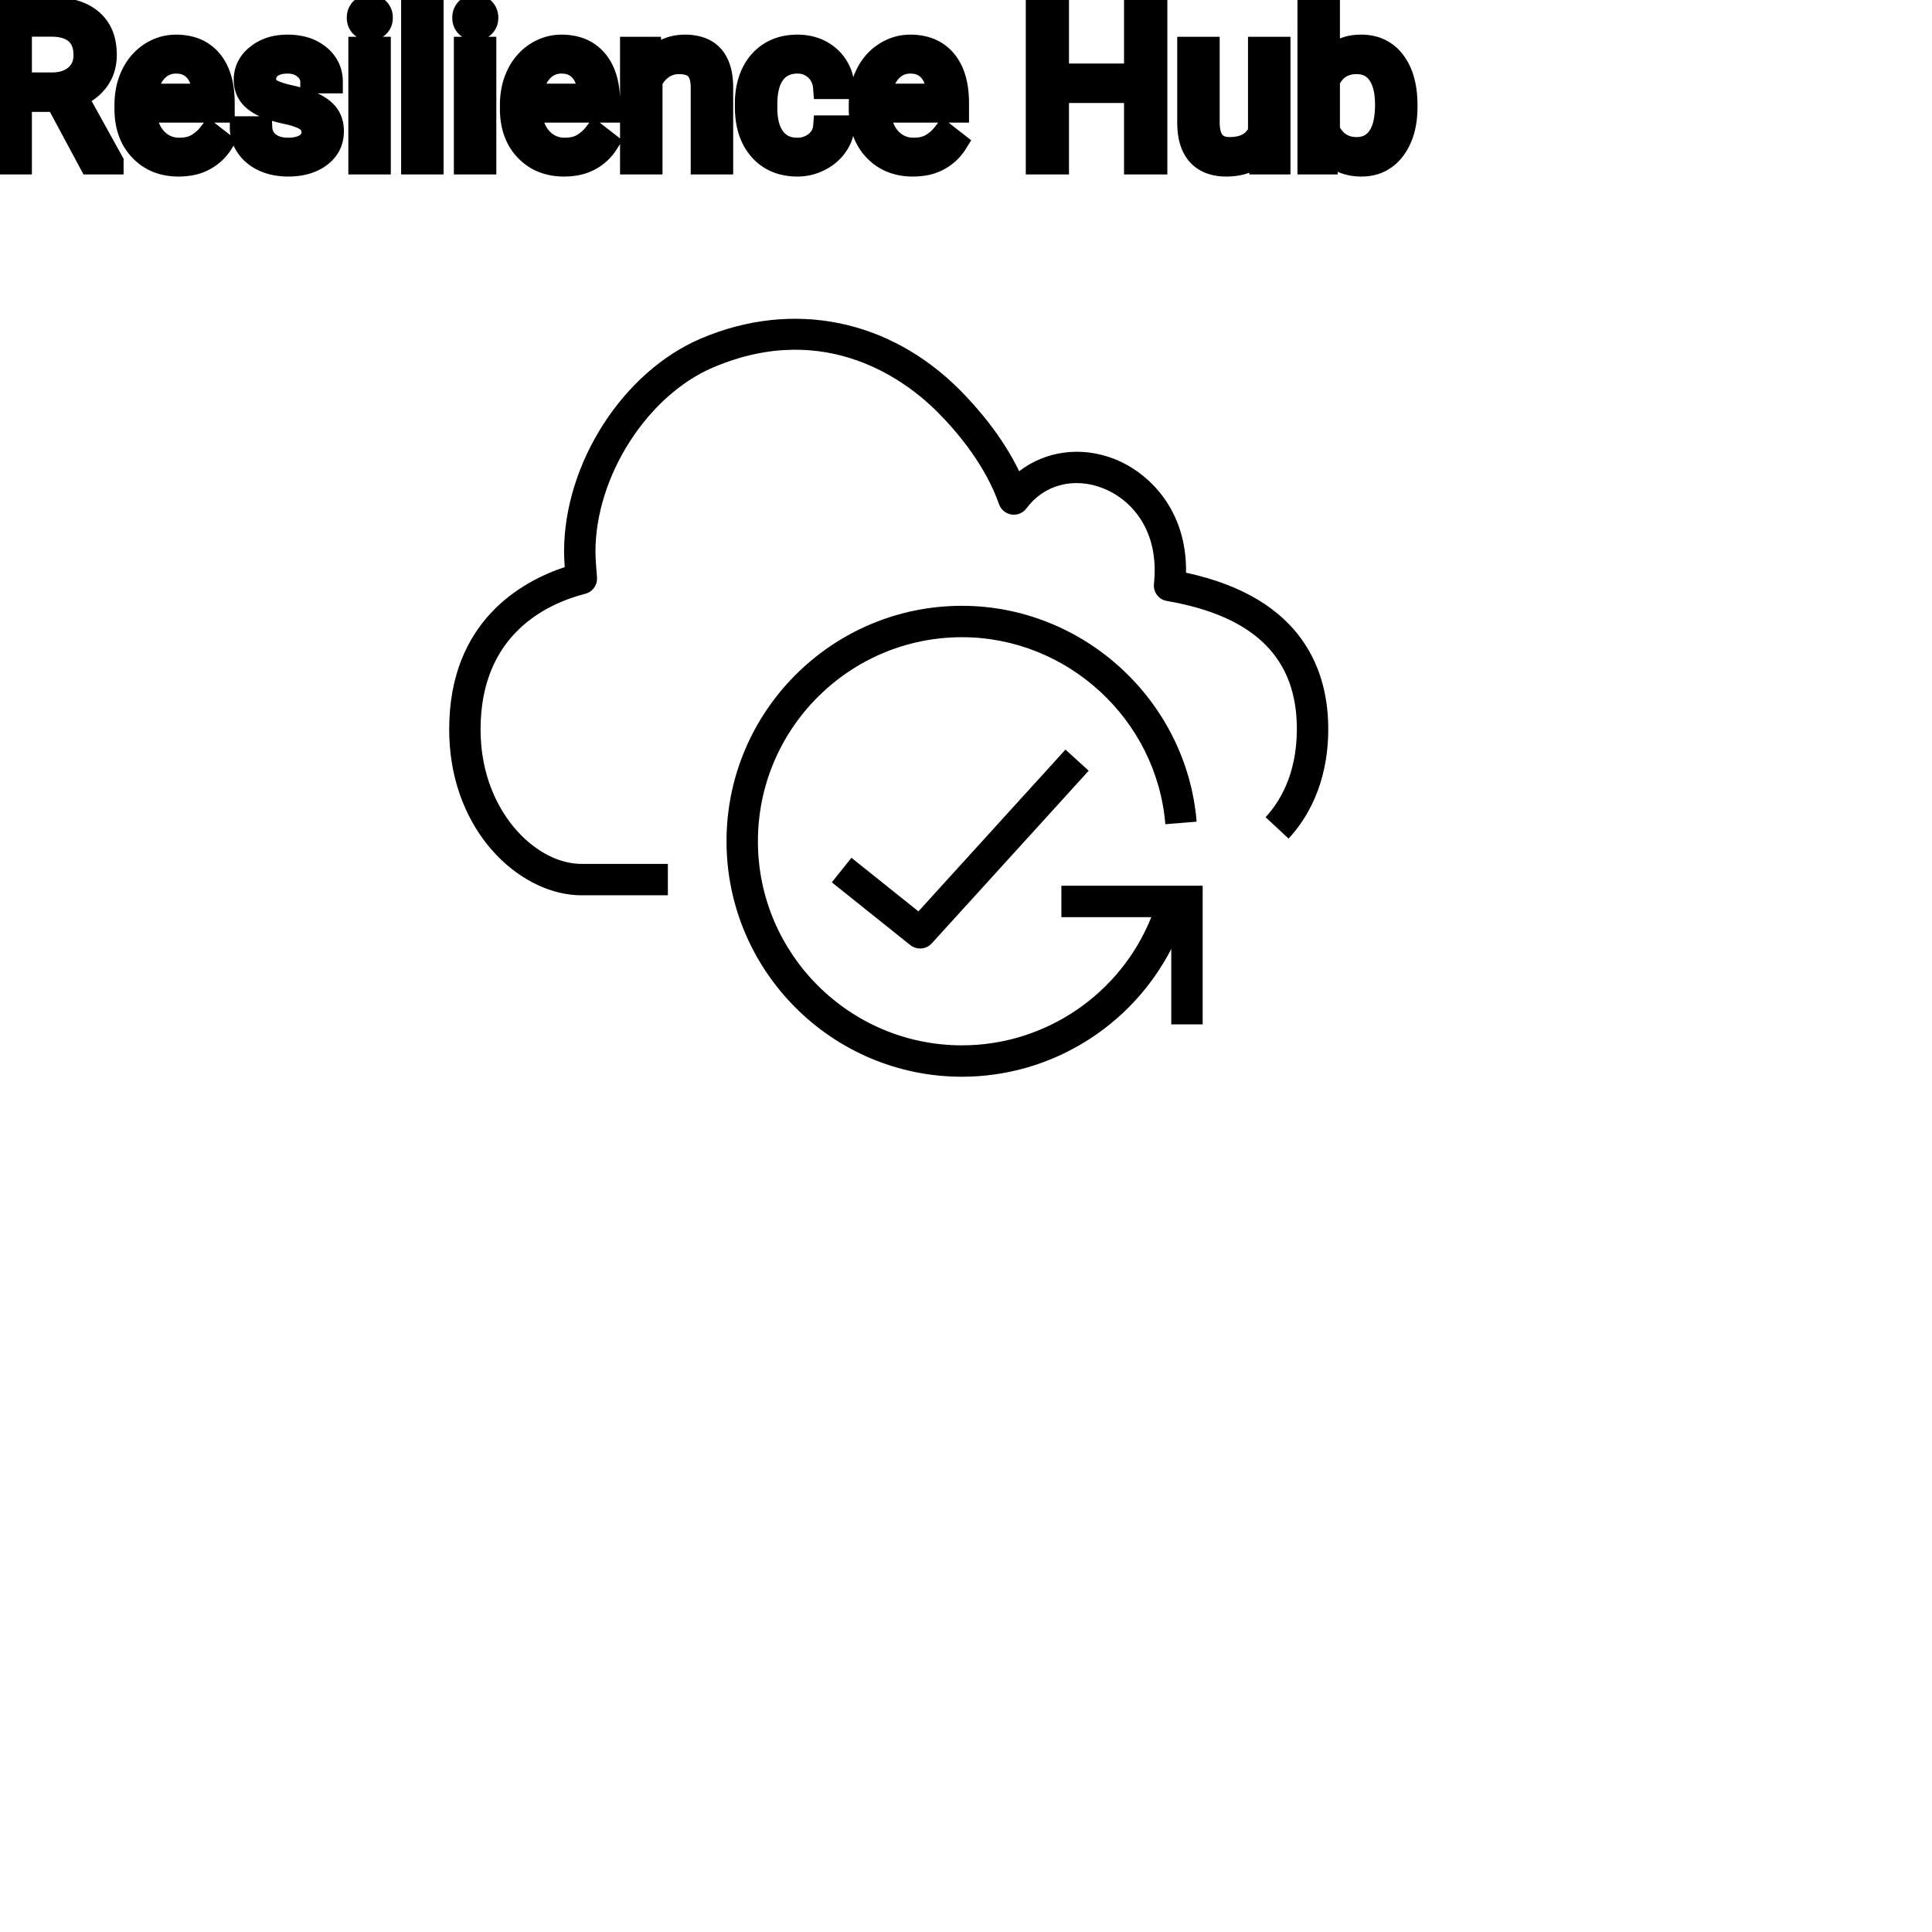 <?xml version="1.0" encoding="UTF-8"?>
<svg width="80px" height="80px" viewBox="0 0 80 80" version="1.1" xmlns="http://www.w3.org/2000/svg" xmlns:xlink="http://www.w3.org/1999/xlink">
    <title>Icon-Architecture/64/Arch_AWS-Resilience-Hub_64</title>
    
    <g id="Icon-Architecture/64/Arch_AWS-Resilience-Hub_64" stroke="none" stroke-width="1" fill="none" fill-rule="evenodd">
        
        <g id="Icon-Service/64/AWS-Resilience-Hub_64" transform="translate(16, 8), scale(.65)" fill="#000000">
            <path d="M43,46.118 L48.729,46.118 C46.762,51.021 41.987,54.285 36.667,54.285 C29.499,54.285 23.667,48.453 23.667,41.285 C23.667,34.116 29.499,28.285 36.667,28.285 C43.381,28.285 49.071,33.518 49.622,40.2 L51.616,40.036 C50.979,32.325 44.413,26.285 36.667,26.285 C28.396,26.285 21.667,33.014 21.667,41.285 C21.667,49.556 28.396,56.285 36.667,56.285 C42.329,56.285 47.457,53.081 50,48.144 L50,52.951 L52,52.951 L52,44.118 L43,44.118 L43,46.118 Z M29.625,42.337 L28.375,43.899 L33.375,47.899 C33.56,48.046 33.78,48.118 34,48.118 C34.272,48.118 34.543,48.007 34.74,47.791 L44.74,36.791 L43.26,35.445 L33.892,45.751 L29.625,42.337 Z M60,34.243 C59.97,37.706 58.608,39.89 57.472,41.113 L56.007,39.751 C56.902,38.788 57.976,37.047 58,34.226 C58.039,29.643 55.33,26.945 49.72,25.977 C49.2,25.888 48.839,25.41 48.896,24.886 C49.261,21.466 47.446,19.493 45.627,18.786 C43.784,18.072 41.88,18.576 40.777,20.074 C40.557,20.372 40.196,20.523 39.824,20.471 C39.458,20.416 39.151,20.163 39.028,19.813 C38.163,17.355 36.432,15.276 35.132,13.965 C33.253,12.072 28.099,8.002 20.821,11.097 C16.614,12.888 13.318,18.045 13.318,22.838 C13.318,23.278 13.388,24.16 13.415,24.462 C13.458,24.95 13.143,25.397 12.668,25.519 C10.178,26.16 6,28.133 6,34.151 C6,34.465 6.012,34.768 6.035,35.062 C6.393,39.647 9.625,42.726 12.421,42.726 L17.931,42.726 L17.931,44.726 L12.421,44.726 C8.747,44.726 4.499,41.092 4.041,35.219 C4.014,34.876 4,34.519 4,34.151 C4,27.26 8.646,24.717 11.36,23.82 C11.338,23.484 11.318,23.111 11.318,22.838 C11.318,17.211 15.067,11.372 20.038,9.257 C25.866,6.777 32.039,8.011 36.552,12.556 C37.742,13.757 39.261,15.547 40.312,17.712 C41.968,16.429 44.229,16.099 46.351,16.922 C48.579,17.787 51.006,20.183 50.941,24.177 C58.457,25.792 60.031,30.503 60,34.243 L60,34.243 Z" id="Icon-Service/64/AWS-Resilience-Hub_64_Squid"></path>
        </g>
    </g><g transform="translate(12vw, 80vh)" id="svgGroup" stroke-linecap="round" fill-rule="evenodd" font-size="9pt" stroke="#000" stroke-width="0.25mm" fill="#000" style="stroke:#000;stroke-width:0.25mm;fill:#000"><path d="M 47.865 0.352 L 47.865 6.75 L 47.017 6.75 L 47.017 3.792 L 43.792 3.792 L 43.792 6.75 L 42.948 6.75 L 42.948 0.352 L 43.792 0.352 L 43.792 3.103 L 47.017 3.103 L 47.017 0.352 L 47.865 0.352 Z M 3.74 6.75 L 2.351 4.162 L 0.848 4.162 L 0.848 6.75 L 0 6.75 L 0 0.352 L 2.118 0.352 A 3.809 3.809 0 0 1 2.76 0.402 Q 3.102 0.461 3.376 0.587 A 1.789 1.789 0 0 1 3.781 0.844 A 1.588 1.588 0 0 1 4.307 1.732 A 2.453 2.453 0 0 1 4.364 2.276 A 1.864 1.864 0 0 1 4.273 2.868 A 1.64 1.64 0 0 1 4.041 3.318 A 1.849 1.849 0 0 1 3.382 3.875 A 2.342 2.342 0 0 1 3.142 3.981 L 4.645 6.697 L 4.645 6.75 L 3.74 6.75 Z M 13.724 3.393 L 12.907 3.393 Q 12.907 3.059 12.623 2.817 Q 12.34 2.575 11.909 2.575 Q 11.465 2.575 11.215 2.769 A 0.653 0.653 0 0 0 11.04 2.967 Q 10.967 3.098 10.964 3.263 A 0.771 0.771 0 0 0 10.964 3.274 A 0.588 0.588 0 0 0 10.994 3.467 A 0.48 0.48 0 0 0 11.197 3.718 A 1.093 1.093 0 0 0 11.348 3.796 Q 11.512 3.868 11.767 3.937 A 6.581 6.581 0 0 0 12.039 4.003 A 6.318 6.318 0 0 1 12.446 4.108 Q 12.783 4.208 13.025 4.329 A 1.901 1.901 0 0 1 13.281 4.481 Q 13.418 4.579 13.516 4.692 A 1.06 1.06 0 0 1 13.586 4.783 A 1.024 1.024 0 0 1 13.748 5.191 A 1.388 1.388 0 0 1 13.768 5.432 Q 13.768 6.069 13.258 6.453 Q 12.776 6.817 12.022 6.837 A 3.337 3.337 0 0 1 11.936 6.838 A 2.746 2.746 0 0 1 11.401 6.788 A 2.124 2.124 0 0 1 10.925 6.636 A 1.771 1.771 0 0 1 10.491 6.358 A 1.54 1.54 0 0 1 10.237 6.071 Q 9.989 5.708 9.989 5.287 L 10.802 5.287 A 0.932 0.932 0 0 0 10.875 5.612 A 0.827 0.827 0 0 0 11.129 5.935 A 1.072 1.072 0 0 0 11.531 6.128 Q 11.686 6.167 11.867 6.173 A 2.013 2.013 0 0 0 11.936 6.174 A 1.863 1.863 0 0 0 12.231 6.152 Q 12.393 6.126 12.524 6.07 A 0.941 0.941 0 0 0 12.676 5.988 A 0.689 0.689 0 0 0 12.841 5.837 A 0.554 0.554 0 0 0 12.955 5.489 A 0.698 0.698 0 0 0 12.919 5.258 A 0.581 0.581 0 0 0 12.707 4.977 A 1.05 1.05 0 0 0 12.538 4.878 Q 12.349 4.788 12.054 4.712 A 5.392 5.392 0 0 0 11.841 4.663 A 6.342 6.342 0 0 1 11.48 4.575 Q 11.11 4.473 10.861 4.346 Q 10.562 4.194 10.392 3.994 A 1.017 1.017 0 0 1 10.325 3.907 Q 10.151 3.652 10.151 3.3 A 1.206 1.206 0 0 1 10.55 2.396 A 1.694 1.694 0 0 1 10.646 2.312 A 1.752 1.752 0 0 1 11.429 1.952 A 2.471 2.471 0 0 1 11.909 1.907 A 2.559 2.559 0 0 1 12.473 1.966 A 1.757 1.757 0 0 1 13.221 2.325 Q 13.724 2.742 13.724 3.393 Z M 26.147 1.995 L 26.917 1.995 L 26.943 2.593 Q 27.479 1.918 28.339 1.907 A 2.234 2.234 0 0 1 28.367 1.907 A 1.905 1.905 0 0 1 29 2.004 Q 29.842 2.3 29.885 3.506 A 3.668 3.668 0 0 1 29.887 3.608 L 29.887 6.75 L 29.074 6.75 L 29.074 3.604 A 1.837 1.837 0 0 0 29.052 3.324 Q 29.002 3.017 28.839 2.843 Q 28.653 2.645 28.3 2.606 A 1.66 1.66 0 0 0 28.121 2.597 A 1.253 1.253 0 0 0 27.706 2.664 A 1.123 1.123 0 0 0 27.426 2.808 A 1.432 1.432 0 0 0 26.96 3.362 L 26.96 6.75 L 26.147 6.75 L 26.147 1.995 Z M 52.189 6.75 L 52.172 6.28 A 1.526 1.526 0 0 1 51.346 6.775 Q 51.095 6.836 50.798 6.838 A 2.996 2.996 0 0 1 50.779 6.838 A 2.086 2.086 0 0 1 50.319 6.79 Q 49.888 6.693 49.621 6.396 A 1.41 1.41 0 0 1 49.338 5.899 Q 49.221 5.556 49.219 5.089 L 49.219 1.995 L 50.032 1.995 L 50.032 5.067 Q 50.032 6.037 50.739 6.137 A 1.229 1.229 0 0 0 50.911 6.148 A 1.927 1.927 0 0 0 51.362 6.099 Q 51.924 5.964 52.15 5.454 L 52.15 1.995 L 52.963 1.995 L 52.963 6.75 L 52.189 6.75 Z M 34.141 5.251 L 34.91 5.251 A 1.432 1.432 0 0 1 34.711 5.901 A 1.772 1.772 0 0 1 34.629 6.029 A 1.828 1.828 0 0 1 34.02 6.574 A 2.169 2.169 0 0 1 33.937 6.618 A 1.997 1.997 0 0 1 33.021 6.838 A 2.346 2.346 0 0 1 32.323 6.739 A 1.839 1.839 0 0 1 31.476 6.19 A 2.171 2.171 0 0 1 31.012 5.31 Q 30.902 4.909 30.902 4.417 L 30.902 4.28 A 3.24 3.24 0 0 1 30.966 3.624 A 2.57 2.57 0 0 1 31.157 3.045 A 2.008 2.008 0 0 1 31.597 2.431 A 1.892 1.892 0 0 1 31.889 2.206 A 1.943 1.943 0 0 1 32.645 1.934 A 2.529 2.529 0 0 1 33.016 1.907 A 2.196 2.196 0 0 1 33.664 1.999 A 1.786 1.786 0 0 1 34.345 2.386 A 1.693 1.693 0 0 1 34.904 3.535 A 2.239 2.239 0 0 1 34.91 3.63 L 34.141 3.63 Q 34.106 3.168 33.792 2.872 A 1.078 1.078 0 0 0 33.063 2.576 A 1.402 1.402 0 0 0 33.016 2.575 A 1.374 1.374 0 0 0 32.595 2.637 A 1.081 1.081 0 0 0 32.056 3.021 A 1.469 1.469 0 0 0 31.829 3.468 Q 31.763 3.674 31.736 3.923 A 3.514 3.514 0 0 0 31.715 4.311 L 31.715 4.465 Q 31.715 5.287 32.054 5.73 A 1.1 1.1 0 0 0 32.84 6.165 A 1.611 1.611 0 0 0 33.021 6.174 A 1.171 1.171 0 0 0 33.781 5.911 A 1.007 1.007 0 0 0 34.025 5.629 A 0.914 0.914 0 0 0 34.141 5.251 Z M 58.223 4.355 L 58.223 4.425 Q 58.223 5.308 57.895 5.909 A 2.141 2.141 0 0 1 57.722 6.177 A 1.647 1.647 0 0 1 57.135 6.673 Q 56.82 6.828 56.43 6.837 A 2.112 2.112 0 0 1 56.377 6.838 A 2.039 2.039 0 0 1 55.783 6.756 A 1.561 1.561 0 0 1 54.984 6.201 L 54.945 6.75 L 54.198 6.75 L 54.198 0 L 55.011 0 L 55.011 2.518 A 1.605 1.605 0 0 1 56.177 1.915 A 2.285 2.285 0 0 1 56.369 1.907 A 1.835 1.835 0 0 1 57 2.011 A 1.579 1.579 0 0 1 57.729 2.562 Q 58.143 3.11 58.21 3.998 A 4.727 4.727 0 0 1 58.223 4.355 Z M 5.212 4.504 L 5.212 4.355 A 3.17 3.17 0 0 1 5.288 3.646 A 2.581 2.581 0 0 1 5.482 3.092 A 2.191 2.191 0 0 1 5.93 2.466 A 2.033 2.033 0 0 1 6.238 2.221 Q 6.724 1.907 7.291 1.907 A 2.254 2.254 0 0 1 7.904 1.986 A 1.639 1.639 0 0 1 8.732 2.518 Q 9.246 3.129 9.246 4.267 L 9.246 4.605 L 6.025 4.605 A 2.111 2.111 0 0 0 6.096 5.114 A 1.516 1.516 0 0 0 6.436 5.741 A 1.282 1.282 0 0 0 7.37 6.173 A 1.652 1.652 0 0 0 7.436 6.174 A 1.763 1.763 0 0 0 7.764 6.145 Q 7.988 6.103 8.165 5.999 A 1.827 1.827 0 0 0 8.674 5.551 A 2.068 2.068 0 0 0 8.688 5.533 L 9.185 5.919 A 1.926 1.926 0 0 1 7.785 6.811 A 2.749 2.749 0 0 1 7.392 6.838 A 2.394 2.394 0 0 1 6.64 6.725 A 1.974 1.974 0 0 1 5.818 6.203 Q 5.212 5.568 5.212 4.504 Z M 21.173 4.504 L 21.173 4.355 A 3.17 3.17 0 0 1 21.249 3.646 A 2.581 2.581 0 0 1 21.443 3.092 A 2.191 2.191 0 0 1 21.891 2.466 A 2.033 2.033 0 0 1 22.199 2.221 Q 22.685 1.907 23.251 1.907 A 2.254 2.254 0 0 1 23.865 1.986 A 1.639 1.639 0 0 1 24.693 2.518 Q 25.207 3.129 25.207 4.267 L 25.207 4.605 L 21.986 4.605 A 2.111 2.111 0 0 0 22.057 5.114 A 1.516 1.516 0 0 0 22.397 5.741 A 1.282 1.282 0 0 0 23.331 6.173 A 1.652 1.652 0 0 0 23.396 6.174 A 1.763 1.763 0 0 0 23.725 6.145 Q 23.949 6.103 24.126 5.999 A 1.827 1.827 0 0 0 24.635 5.551 A 2.068 2.068 0 0 0 24.649 5.533 L 25.146 5.919 A 1.926 1.926 0 0 1 23.746 6.811 A 2.749 2.749 0 0 1 23.353 6.838 A 2.394 2.394 0 0 1 22.601 6.725 A 1.974 1.974 0 0 1 21.779 6.203 Q 21.173 5.568 21.173 4.504 Z M 35.618 4.504 L 35.618 4.355 A 3.17 3.17 0 0 1 35.694 3.646 A 2.581 2.581 0 0 1 35.888 3.092 A 2.191 2.191 0 0 1 36.335 2.466 A 2.033 2.033 0 0 1 36.644 2.221 Q 37.129 1.907 37.696 1.907 A 2.254 2.254 0 0 1 38.309 1.986 A 1.639 1.639 0 0 1 39.138 2.518 Q 39.652 3.129 39.652 4.267 L 39.652 4.605 L 36.431 4.605 A 2.111 2.111 0 0 0 36.502 5.114 A 1.516 1.516 0 0 0 36.842 5.741 A 1.282 1.282 0 0 0 37.776 6.173 A 1.652 1.652 0 0 0 37.841 6.174 A 1.763 1.763 0 0 0 38.169 6.145 Q 38.393 6.103 38.571 5.999 A 1.827 1.827 0 0 0 39.08 5.551 A 2.068 2.068 0 0 0 39.094 5.533 L 39.59 5.919 A 1.926 1.926 0 0 1 38.191 6.811 A 2.749 2.749 0 0 1 37.797 6.838 A 2.394 2.394 0 0 1 37.046 6.725 A 1.974 1.974 0 0 1 36.224 6.203 Q 35.618 5.568 35.618 4.504 Z M 17.895 0 L 17.895 6.75 L 17.082 6.75 L 17.082 0 L 17.895 0 Z M 15.71 1.995 L 15.71 6.75 L 14.897 6.75 L 14.897 1.995 L 15.71 1.995 Z M 20.079 1.995 L 20.079 6.75 L 19.266 6.75 L 19.266 1.995 L 20.079 1.995 Z M 55.011 3.344 L 55.011 5.401 A 1.528 1.528 0 0 0 55.297 5.807 Q 55.619 6.127 56.109 6.147 A 1.621 1.621 0 0 0 56.175 6.148 A 1.206 1.206 0 0 0 56.592 6.079 A 1.04 1.04 0 0 0 57.085 5.695 Q 57.41 5.243 57.41 4.333 Q 57.41 3.502 57.089 3.05 A 1.03 1.03 0 0 0 56.339 2.607 A 1.449 1.449 0 0 0 56.167 2.597 A 1.34 1.34 0 0 0 55.657 2.69 Q 55.239 2.86 55.011 3.344 Z M 0.848 1.046 L 0.848 3.472 L 2.145 3.472 Q 2.685 3.472 3.035 3.231 A 1.174 1.174 0 0 0 3.144 3.146 A 1.069 1.069 0 0 0 3.51 2.409 A 1.486 1.486 0 0 0 3.516 2.276 Q 3.516 1.734 3.22 1.423 A 1 1 0 0 0 3.162 1.367 Q 2.808 1.05 2.14 1.046 L 0.848 1.046 Z M 6.051 3.938 L 8.433 3.938 L 8.433 3.876 Q 8.407 3.417 8.236 3.111 A 1.13 1.13 0 0 0 8.099 2.916 A 0.983 0.983 0 0 0 7.445 2.584 A 1.39 1.39 0 0 0 7.291 2.575 A 1.106 1.106 0 0 0 6.768 2.698 A 1.14 1.14 0 0 0 6.464 2.933 A 1.417 1.417 0 0 0 6.188 3.379 Q 6.114 3.563 6.074 3.785 A 2.741 2.741 0 0 0 6.051 3.938 Z M 22.012 3.938 L 24.394 3.938 L 24.394 3.876 Q 24.368 3.417 24.197 3.111 A 1.13 1.13 0 0 0 24.06 2.916 A 0.983 0.983 0 0 0 23.406 2.584 A 1.39 1.39 0 0 0 23.251 2.575 A 1.106 1.106 0 0 0 22.729 2.698 A 1.14 1.14 0 0 0 22.425 2.933 A 1.417 1.417 0 0 0 22.149 3.379 Q 22.075 3.563 22.035 3.785 A 2.741 2.741 0 0 0 22.012 3.938 Z M 36.457 3.938 L 38.839 3.938 L 38.839 3.876 Q 38.813 3.417 38.642 3.111 A 1.13 1.13 0 0 0 38.505 2.916 A 0.983 0.983 0 0 0 37.85 2.584 A 1.39 1.39 0 0 0 37.696 2.575 A 1.106 1.106 0 0 0 37.174 2.698 A 1.14 1.14 0 0 0 36.87 2.933 A 1.417 1.417 0 0 0 36.593 3.379 Q 36.52 3.563 36.48 3.785 A 2.741 2.741 0 0 0 36.457 3.938 Z M 14.832 0.734 Q 14.832 0.536 14.952 0.4 Q 15.064 0.274 15.276 0.264 A 0.783 0.783 0 0 1 15.311 0.264 Q 15.548 0.264 15.671 0.4 A 0.474 0.474 0 0 1 15.793 0.703 A 0.614 0.614 0 0 1 15.794 0.734 A 0.523 0.523 0 0 1 15.769 0.9 A 0.442 0.442 0 0 1 15.671 1.063 Q 15.558 1.184 15.35 1.194 A 0.803 0.803 0 0 1 15.311 1.195 Q 15.138 1.195 15.027 1.126 A 0.362 0.362 0 0 1 14.952 1.063 A 0.456 0.456 0 0 1 14.834 0.788 A 0.605 0.605 0 0 1 14.832 0.734 Z M 19.2 0.734 Q 19.2 0.536 19.321 0.4 Q 19.432 0.274 19.644 0.264 A 0.783 0.783 0 0 1 19.679 0.264 Q 19.916 0.264 20.039 0.4 A 0.474 0.474 0 0 1 20.161 0.703 A 0.614 0.614 0 0 1 20.162 0.734 A 0.523 0.523 0 0 1 20.137 0.9 A 0.442 0.442 0 0 1 20.039 1.063 Q 19.927 1.184 19.719 1.194 A 0.803 0.803 0 0 1 19.679 1.195 Q 19.506 1.195 19.396 1.126 A 0.362 0.362 0 0 1 19.321 1.063 A 0.456 0.456 0 0 1 19.202 0.788 A 0.605 0.605 0 0 1 19.2 0.734 Z" vector-effect="non-scaling-stroke"/></g>
</svg>